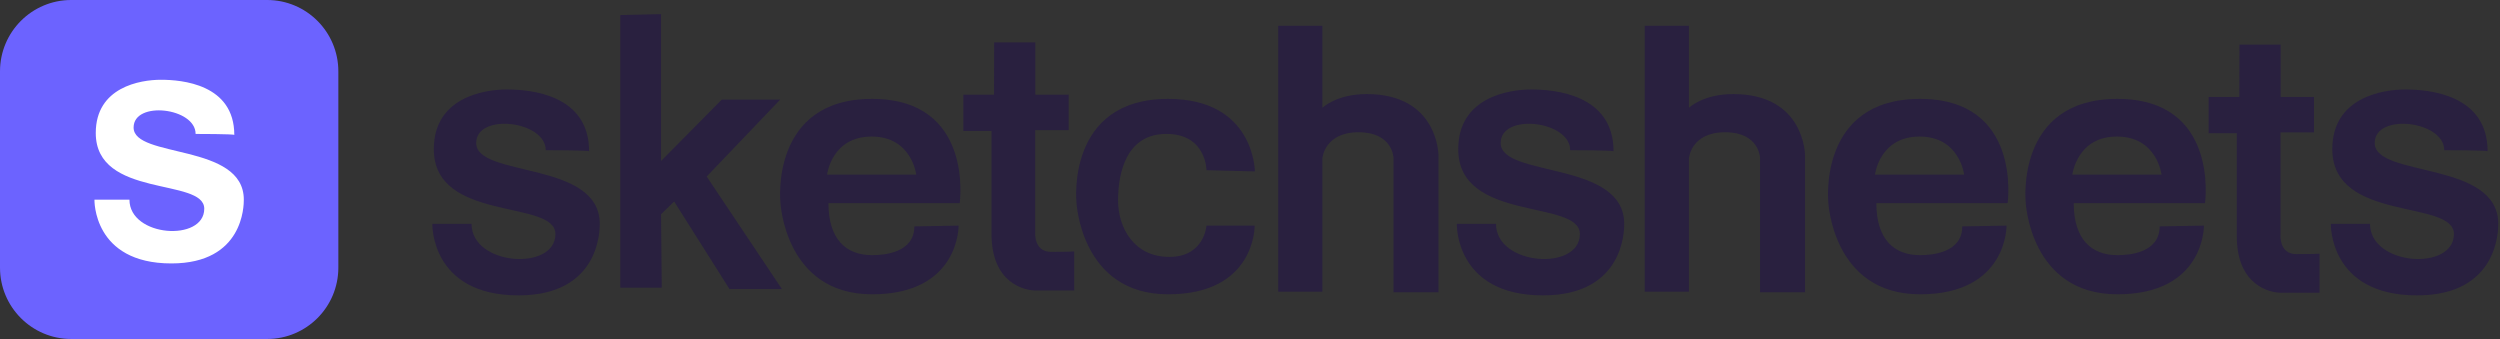 <?xml version="1.0" encoding="UTF-8" standalone="no"?>
<svg width="118px" height="16px" viewBox="0 0 118 16" version="1.1" xmlns="http://www.w3.org/2000/svg" xmlns:xlink="http://www.w3.org/1999/xlink" xmlns:sketch="http://www.bohemiancoding.com/sketch/ns">
    <rect x="0" y="0" width="118" height="16" fill="#333333" stroke="none"/>
    <!-- Generator: Sketch 3.5.2 (25235) - http://www.bohemiancoding.com/sketch -->
    <title>Group 2</title>
    <desc>Created with Sketch.</desc>
    <defs></defs>
    <g id="Logo" stroke="none" stroke-width="1" fill="none" fill-rule="evenodd" sketch:type="MSPage">
        <g id="Artboard-2" sketch:type="MSArtboardGroup" transform="translate(-982, -694)">
            <g id="Group-2" sketch:type="MSLayerGroup" transform="translate(982, 694)">
                <g id="Group" transform="translate(20.406, 0.667)" fill="#29203F" sketch:type="MSShapeGroup">
                    <path d="M7.4,6.475 C7.4,3.781 4.606,3.556 3.515,3.556 C2.424,3.556 0.07,3.944 0.07,6.373 C0.07,9.849 5.81,8.722 5.81,10.38 C5.81,12.146 1.851,11.881 1.851,9.9 C1.851,9.9 0,9.9 0,9.9 C0,9.9 -0.092,13.275 4.071,13.275 C7.903,13.275 7.903,10.191 7.903,9.9 C7.903,6.895 2.071,7.728 2.071,6.083 C2.071,4.648 5.353,5.029 5.353,6.422 C5.353,6.422 7.4,6.422 7.4,6.475 Z M8.872,0.043 L8.872,12.912 L10.828,12.912 L10.795,9.444 L11.415,8.845 L14.027,12.978 L16.502,12.978 L12.95,7.665 L16.42,4.034 L13.663,4.034 L10.795,6.933 L10.795,1.5187851e-13 L8.872,0.043 Z M22.751,10.019 C22.751,11.265 21.325,11.376 20.758,11.376 C19.513,11.376 18.696,10.61 18.696,8.921 C18.696,8.921 24.892,8.921 24.892,8.921 C24.892,8.921 25.585,4 20.758,4 C15.93,4 16.428,8.871 16.428,8.871 C16.428,8.871 16.624,13.224 20.758,13.224 C24.892,13.224 24.84,9.982 24.84,9.982 C24.84,9.982 22.751,10.019 22.751,10.019 Z M18.632,7.574 L22.84,7.574 C22.84,7.574 22.63,5.778 20.736,5.778 C18.841,5.778 18.632,7.574 18.632,7.574 Z M26.518,1.333 L28.461,1.333 L28.461,3.802 L30.036,3.802 L30.036,5.476 L28.456,5.476 L28.456,10.3 C28.456,10.3 28.376,11.221 29.206,11.221 C30.036,11.221 30.298,11.201 30.298,11.201 L30.298,13.044 L28.471,13.044 C27.978,13.044 26.393,12.72 26.393,10.375 C26.393,8.03 26.393,5.514 26.393,5.514 L25.064,5.514 L25.064,3.802 L26.512,3.802 L26.518,1.333 Z M38.824,7.424 C38.824,7.424 38.814,4 34.731,4 C29.904,4 30.402,8.871 30.402,8.871 C30.402,8.871 30.597,13.224 34.731,13.224 C38.866,13.224 38.814,9.982 38.814,9.982 L36.539,9.982 C36.539,9.982 36.446,11.459 34.784,11.459 C33.123,11.459 32.367,10.086 32.367,8.792 C32.367,7.498 32.749,5.654 34.644,5.654 C36.538,5.654 36.539,7.366 36.539,7.366 L38.824,7.424 Z M39.925,0.55 L39.925,13.099 L42.011,13.099 L42.011,6.801 C42.011,6.801 42.105,5.575 43.72,5.575 C45.335,5.575 45.368,6.782 45.368,6.782 L45.368,13.127 L47.491,13.127 L47.491,6.667 C47.491,6.667 47.488,3.773 44.104,3.773 C42.671,3.773 42.011,4.421 42.011,4.421 L42.011,0.55 L39.925,0.55 Z M55.754,6.475 C55.754,3.781 52.96,3.556 51.868,3.556 C50.777,3.556 48.423,3.944 48.423,6.373 C48.423,9.849 54.164,8.722 54.164,10.38 C54.164,12.146 50.205,11.881 50.205,9.9 C50.205,9.9 48.354,9.9 48.354,9.9 C48.354,9.9 48.261,13.275 52.425,13.275 C56.257,13.275 56.257,10.191 56.257,9.9 C56.257,6.895 50.425,7.728 50.425,6.083 C50.425,4.648 53.707,5.029 53.707,6.422 C53.707,6.422 55.754,6.422 55.754,6.475 Z M57.226,0.55 L57.226,13.099 L59.312,13.099 L59.312,6.801 C59.312,6.801 59.405,5.575 61.021,5.575 C62.636,5.575 62.668,6.782 62.668,6.782 L62.668,13.127 L64.792,13.127 L64.792,6.667 C64.792,6.667 64.789,3.773 61.405,3.773 C59.972,3.773 59.312,4.421 59.312,4.421 L59.312,0.55 L57.226,0.55 Z M72.213,10.019 C72.213,11.265 70.788,11.376 70.22,11.376 C68.975,11.376 68.158,10.61 68.158,8.921 C68.158,8.921 74.354,8.921 74.354,8.921 C74.354,8.921 75.047,4 70.22,4 C65.393,4 65.89,8.871 65.89,8.871 C65.89,8.871 66.086,13.224 70.22,13.224 C74.354,13.224 74.303,9.982 74.303,9.982 C74.303,9.982 72.213,10.019 72.213,10.019 Z M68.094,7.574 L72.302,7.574 C72.302,7.574 72.093,5.778 70.198,5.778 C68.303,5.778 68.094,7.574 68.094,7.574 Z M81.529,10.019 C81.529,11.265 80.103,11.376 79.536,11.376 C78.291,11.376 77.474,10.61 77.474,8.921 C77.474,8.921 83.67,8.921 83.67,8.921 C83.67,8.921 84.363,4 79.536,4 C74.709,4 75.206,8.871 75.206,8.871 C75.206,8.871 75.402,13.224 79.536,13.224 C83.67,13.224 83.619,9.982 83.619,9.982 C83.619,9.982 81.529,10.019 81.529,10.019 Z M77.41,7.574 L81.618,7.574 C81.618,7.574 81.409,5.778 79.514,5.778 C77.619,5.778 77.41,7.574 77.41,7.574 Z M85.297,1.439 L87.24,1.439 L87.24,3.908 L88.814,3.908 L88.814,5.582 L87.234,5.582 L87.234,10.406 C87.234,10.406 87.154,11.327 87.984,11.327 C88.814,11.327 89.076,11.307 89.076,11.307 L89.076,13.15 L87.25,13.15 C86.756,13.15 85.171,12.826 85.171,10.481 C85.171,8.136 85.171,5.62 85.171,5.62 L83.842,5.62 L83.842,3.908 L85.291,3.908 L85.297,1.439 Z M97.009,6.475 C97.009,3.781 94.215,3.556 93.124,3.556 C92.033,3.556 89.679,3.944 89.679,6.373 C89.679,9.849 95.419,8.722 95.419,10.38 C95.419,12.146 91.46,11.881 91.46,9.9 C91.46,9.9 89.609,9.9 89.609,9.9 C89.609,9.9 89.517,13.275 93.68,13.275 C97.512,13.275 97.512,10.191 97.512,9.9 C97.512,6.895 91.68,7.728 91.68,6.083 C91.68,4.648 94.962,5.029 94.962,6.422 C94.962,6.422 97.009,6.422 97.009,6.475 Z" id="Path-304"></path>
                </g>
                <g id="Group" sketch:type="MSShapeGroup">
                    <path d="M0,3.369 C0,1.508 1.505,0 3.362,0 L12.608,0 C14.465,0 15.97,1.508 15.97,3.369 L15.97,12.631 C15.97,14.492 14.465,16 12.608,16 L3.362,16 C1.505,16 0,14.492 0,12.631 L0,3.369 L0,3.369 Z" id="Shape" fill="#6C63FF"></path>
                    <path d="M11.059,6.369 C11.059,3.965 8.567,3.765 7.594,3.765 C6.62,3.765 4.52,4.111 4.52,6.278 C4.52,9.378 9.641,8.373 9.641,9.852 C9.641,11.428 6.11,11.191 6.11,9.424 C6.11,9.424 4.458,9.424 4.458,9.424 C4.458,9.424 4.376,12.434 8.09,12.434 C11.508,12.434 11.508,9.684 11.508,9.424 C11.508,6.743 6.306,7.487 6.306,6.019 C6.306,4.739 9.233,5.079 9.233,6.322 C9.233,6.322 11.059,6.322 11.059,6.369 Z" id="Path-305" fill="#FFFFFF"></path>
                </g>
            </g>
        </g>
    </g>
</svg>